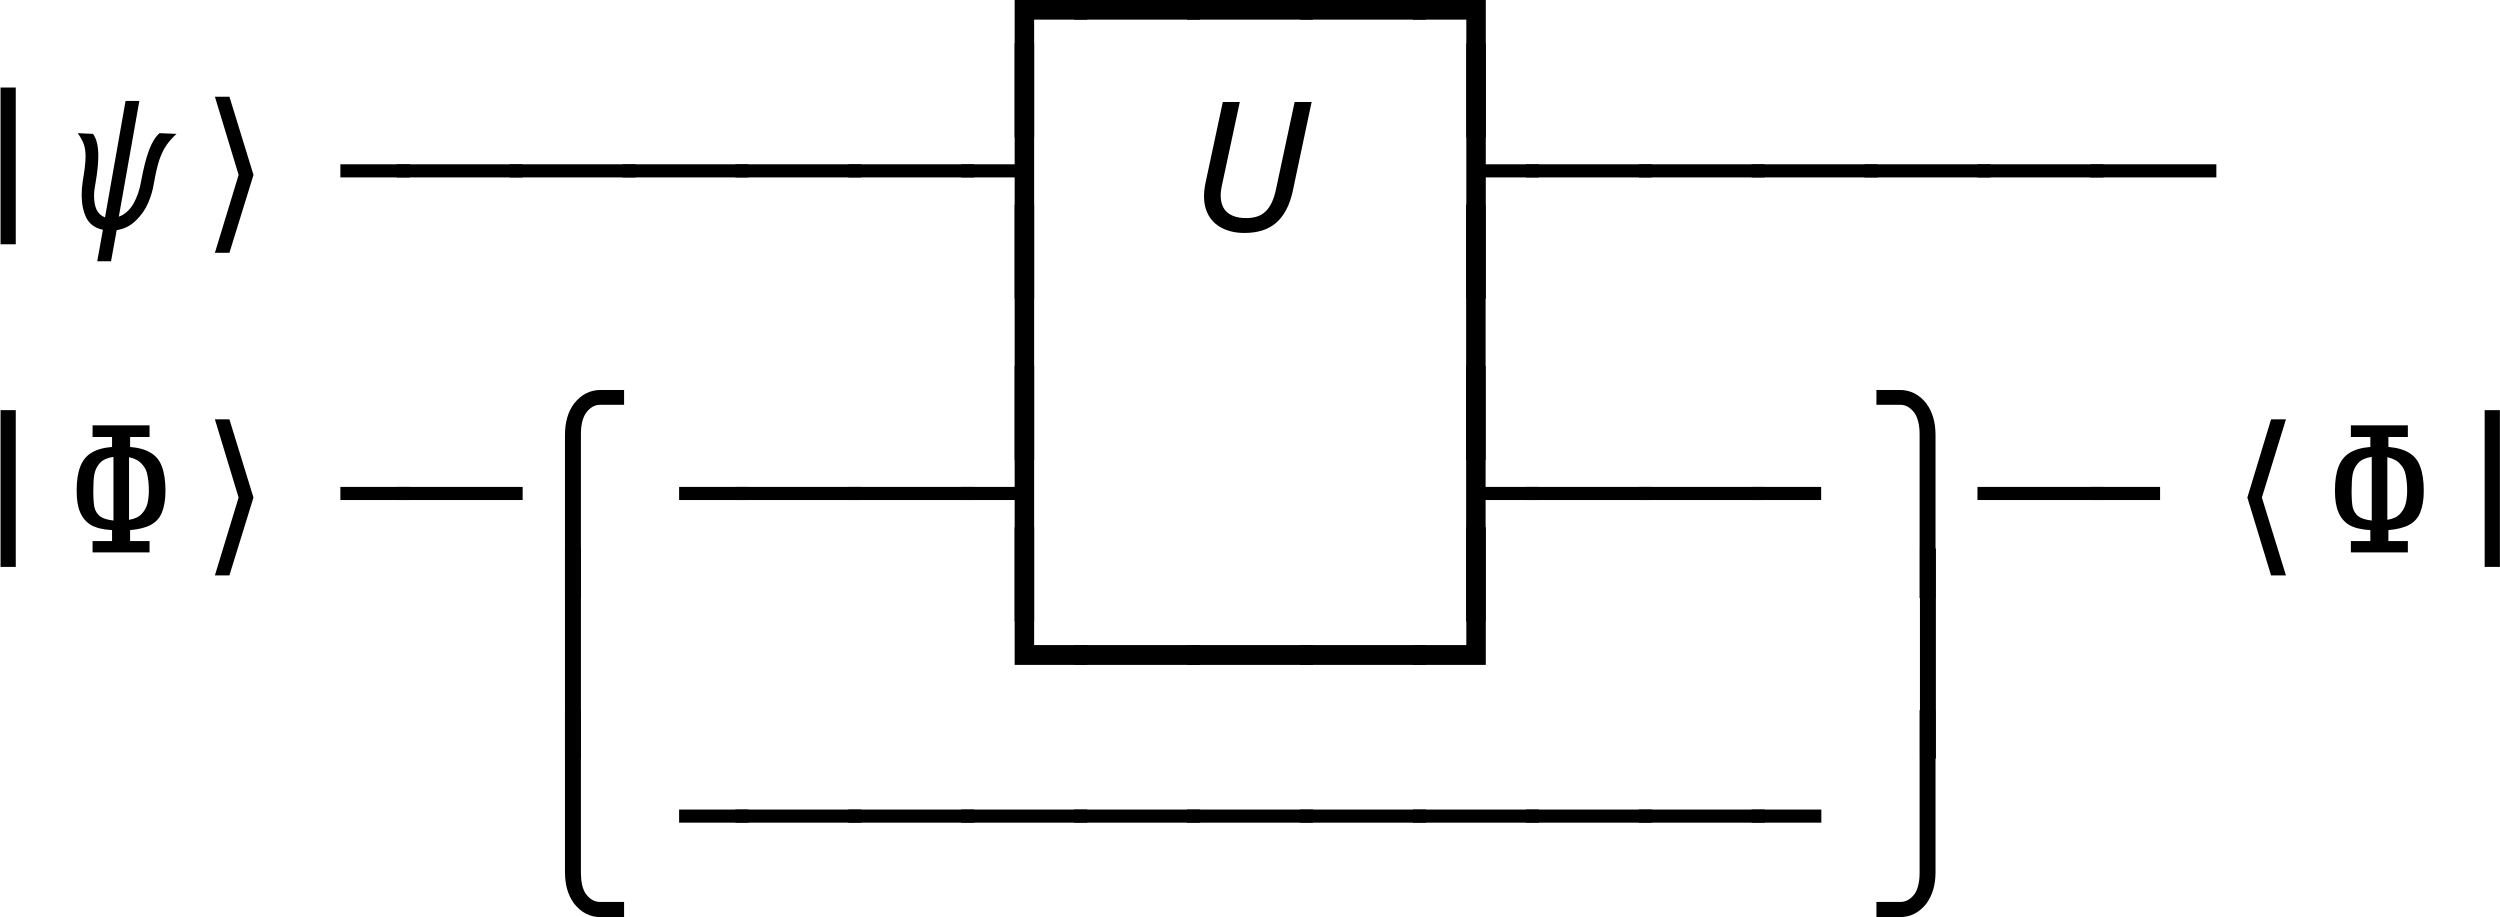 <?xml version="1.0" encoding="UTF-8"?>
<svg xmlns="http://www.w3.org/2000/svg" xmlns:xlink="http://www.w3.org/1999/xlink" width="110.394pt" height="40.5pt" viewBox="0 0 110.394 40.5">
<defs>
<g>
<g id="glyph-0-0">
<path d="M 2.062 3.047 L 2.062 -3.031 L 5.266 -3.031 L 5.266 -2.156 L 2.922 -2.156 L 2.922 3.047 Z M 2.062 3.047 "/>
</g>
<g id="glyph-0-1">
<path d="M -0.297 -2.156 L -0.297 -3.031 L 5.266 -3.031 L 5.266 -2.156 Z M -0.297 -2.156 "/>
</g>
<g id="glyph-0-2">
<path d="M 2.062 3.047 L 2.062 -2.156 L -0.297 -2.156 L -0.297 -3.031 L 2.922 -3.031 L 2.922 3.047 Z M 2.062 3.047 "/>
</g>
<g id="glyph-0-3">
<path d="M 2.156 0.641 L 2.156 -6.281 L 2.828 -6.281 L 2.828 0.641 Z M 2.156 0.641 "/>
</g>
<g id="glyph-0-4">
<path d="M 2.203 -2.312 L 2.203 -2.891 L 5.266 -2.891 L 5.266 -2.312 Z M 2.203 -2.312 "/>
</g>
<g id="glyph-0-5">
<path d="M -0.297 -2.312 L -0.297 -2.891 L 5.266 -2.891 L 5.266 -2.312 Z M -0.297 -2.312 "/>
</g>
<g id="glyph-0-6">
<path d="M 2.062 3.047 L 2.062 -2.312 L -0.297 -2.312 L -0.297 -2.891 L 2.062 -2.891 L 2.062 -8.234 L 2.922 -8.234 L 2.922 3.047 Z M 2.062 3.047 "/>
</g>
<g id="glyph-0-7">
<path d="M 2.062 3.047 L 2.062 -8.234 L 2.922 -8.234 L 2.922 -2.891 L 5.266 -2.891 L 5.266 -2.312 L 2.922 -2.312 L 2.922 3.047 Z M 2.062 3.047 "/>
</g>
<g id="glyph-0-8">
<path d="M 2.062 3.047 L 2.062 -8.234 L 2.922 -8.234 L 2.922 3.047 Z M 2.062 3.047 "/>
</g>
<g id="glyph-0-9">
<path d="M -0.297 -2.312 L -0.297 -2.891 L 2.781 -2.891 L 2.781 -2.312 Z M -0.297 -2.312 "/>
</g>
<g id="glyph-0-10">
<path d="M 2.062 -2.156 L 2.062 -8.234 L 2.922 -8.234 L 2.922 -3.031 L 5.266 -3.031 L 5.266 -2.156 Z M 2.062 -2.156 "/>
</g>
<g id="glyph-0-11">
<path d="M -0.297 -2.156 L -0.297 -3.031 L 2.062 -3.031 L 2.062 -8.234 L 2.922 -8.234 L 2.922 -2.156 Z M -0.297 -2.156 "/>
</g>
<g id="glyph-1-0">
<path d="M 1.641 0 C 1.297 -0.07 1.051 -0.25 0.906 -0.531 C 0.77 -0.82 0.703 -1.156 0.703 -1.531 C 0.703 -1.727 0.719 -1.93 0.75 -2.141 C 0.832 -2.609 0.875 -2.973 0.875 -3.234 C 0.875 -3.453 0.848 -3.633 0.797 -3.781 C 0.742 -3.926 0.656 -4.086 0.531 -4.266 L 1.203 -4.234 C 1.359 -4.023 1.438 -3.703 1.438 -3.266 C 1.438 -2.922 1.395 -2.516 1.312 -2.047 C 1.27 -1.836 1.25 -1.656 1.25 -1.5 C 1.25 -1.258 1.285 -1.055 1.359 -0.891 C 1.441 -0.723 1.566 -0.609 1.734 -0.547 L 2.641 -5.688 L 3.25 -5.688 L 2.344 -0.578 C 2.602 -0.672 2.816 -0.859 2.984 -1.141 C 3.148 -1.43 3.266 -1.766 3.328 -2.141 C 3.43 -2.703 3.547 -3.156 3.672 -3.5 C 3.797 -3.844 3.953 -4.098 4.141 -4.266 L 4.891 -4.234 C 4.691 -4.047 4.539 -3.875 4.438 -3.719 C 4.332 -3.57 4.234 -3.367 4.141 -3.109 C 4.055 -2.859 3.973 -2.504 3.891 -2.047 C 3.848 -1.766 3.766 -1.477 3.641 -1.188 C 3.516 -0.895 3.332 -0.633 3.094 -0.406 C 2.863 -0.176 2.582 -0.035 2.25 0.016 L 2 1.391 L 1.391 1.391 Z M 1.641 0 "/>
</g>
<g id="glyph-2-0">
<path d="M 3.188 -2.422 L 2.125 1.016 L 1.484 1.016 L 2.531 -2.422 L 1.484 -5.875 L 2.125 -5.875 Z M 3.188 -2.422 "/>
</g>
<g id="glyph-2-1">
<path d="M 2.688 2.016 L 1.984 2.016 L 1.984 -5.188 C 1.984 -5.75 2.117 -6.211 2.391 -6.578 C 2.703 -6.973 3.094 -7.172 3.562 -7.172 L 4.594 -7.172 L 4.594 -6.516 L 3.531 -6.516 C 3.281 -6.516 3.066 -6.383 2.891 -6.125 C 2.754 -5.906 2.688 -5.602 2.688 -5.219 Z M 2.688 2.016 "/>
</g>
<g id="glyph-2-2">
<path d="M 1.969 2.016 L 1.969 -5.219 C 1.969 -5.602 1.898 -5.906 1.766 -6.125 C 1.586 -6.383 1.375 -6.516 1.125 -6.516 L 0.062 -6.516 L 0.062 -7.172 L 1.094 -7.172 C 1.562 -7.172 1.953 -6.973 2.266 -6.578 C 2.535 -6.211 2.672 -5.75 2.672 -5.188 L 2.672 2.016 Z M 1.969 2.016 "/>
</g>
<g id="glyph-2-3">
<path d="M 1.484 -2.422 L 2.531 -5.875 L 3.188 -5.875 L 2.125 -2.422 L 3.188 1.016 L 2.531 1.016 Z M 1.484 -2.422 "/>
</g>
<g id="glyph-2-4">
<path d="M 2.688 1.984 L 1.984 1.984 L 1.984 -7.297 L 2.688 -7.297 Z M 2.688 1.984 "/>
</g>
<g id="glyph-2-5">
<path d="M 2.688 -7.281 L 2.688 -0.094 C 2.688 0.289 2.754 0.594 2.891 0.812 C 3.066 1.062 3.281 1.188 3.531 1.188 L 4.594 1.188 L 4.594 1.859 L 3.562 1.859 C 3.094 1.859 2.703 1.66 2.391 1.266 C 2.117 0.898 1.984 0.438 1.984 -0.125 L 1.984 -7.281 Z M 2.688 -7.281 "/>
</g>
<g id="glyph-2-6">
<path d="M 1.969 -7.281 L 2.672 -7.281 L 2.672 -0.125 C 2.672 0.438 2.535 0.898 2.266 1.266 C 1.953 1.66 1.562 1.859 1.094 1.859 L 0.062 1.859 L 0.062 1.188 L 1.125 1.188 C 1.375 1.188 1.586 1.062 1.766 0.812 C 1.898 0.594 1.969 0.289 1.969 -0.094 Z M 1.969 -7.281 "/>
</g>
<g id="glyph-3-0">
<path d="M 3.625 -1.766 L 4.453 -5.641 L 5.203 -5.641 L 4.359 -1.656 C 4.223 -1.062 3.984 -0.613 3.641 -0.312 C 3.297 -0.008 2.828 0.141 2.234 0.141 C 1.816 0.141 1.457 0.051 1.156 -0.125 C 0.863 -0.301 0.66 -0.551 0.547 -0.875 C 0.43 -1.207 0.422 -1.602 0.516 -2.062 L 1.281 -5.641 L 2.031 -5.641 L 1.234 -1.922 C 1.141 -1.473 1.188 -1.125 1.375 -0.875 C 1.57 -0.633 1.883 -0.516 2.312 -0.516 C 2.688 -0.516 2.973 -0.613 3.172 -0.812 C 3.379 -1.008 3.531 -1.328 3.625 -1.766 Z M 3.625 -1.766 "/>
</g>
<g id="glyph-4-0">
<path d="M 3.578 -5.094 L 2.719 -5.094 L 2.719 -4.656 C 3.102 -4.625 3.41 -4.535 3.641 -4.391 C 3.867 -4.254 4.031 -4.051 4.125 -3.781 C 4.227 -3.508 4.281 -3.156 4.281 -2.719 C 4.281 -2.332 4.227 -2.016 4.125 -1.766 C 4.031 -1.523 3.867 -1.344 3.641 -1.219 C 3.41 -1.094 3.102 -1.016 2.719 -0.984 L 2.719 -0.5 L 3.578 -0.5 L 3.578 0 L 1.062 0 L 1.062 -0.5 L 1.922 -0.5 L 1.922 -0.984 C 1.535 -1.004 1.227 -1.078 1 -1.203 C 0.781 -1.336 0.617 -1.523 0.516 -1.766 C 0.41 -2.004 0.359 -2.32 0.359 -2.719 C 0.359 -3.156 0.41 -3.508 0.516 -3.781 C 0.617 -4.051 0.781 -4.254 1 -4.391 C 1.227 -4.535 1.535 -4.625 1.922 -4.656 L 1.922 -5.094 L 1.062 -5.094 L 1.062 -5.609 L 3.578 -5.609 Z M 1.094 -2.719 C 1.094 -2.406 1.109 -2.164 1.141 -2 C 1.18 -1.832 1.266 -1.695 1.391 -1.594 C 1.516 -1.5 1.711 -1.438 1.984 -1.406 L 1.984 -4.219 C 1.711 -4.176 1.516 -4.086 1.391 -3.953 C 1.266 -3.816 1.18 -3.648 1.141 -3.453 C 1.109 -3.266 1.094 -3.02 1.094 -2.719 Z M 2.672 -1.438 C 2.922 -1.477 3.109 -1.566 3.234 -1.703 C 3.359 -1.836 3.441 -1.988 3.484 -2.156 C 3.523 -2.32 3.547 -2.508 3.547 -2.719 C 3.547 -2.988 3.523 -3.219 3.484 -3.406 C 3.453 -3.602 3.367 -3.77 3.234 -3.906 C 3.109 -4.051 2.922 -4.148 2.672 -4.203 Z M 2.672 -1.438 "/>
</g>
</g>
<clipPath id="clip-0">
<path clip-rule="nonzero" d="M 109 18 L 110.395 18 L 110.395 26 L 109 26 Z M 109 18 "/>
</clipPath>
<clipPath id="clip-1">
<path clip-rule="nonzero" d="M 24 31 L 28 31 L 28 40.5 L 24 40.5 Z M 24 31 "/>
</clipPath>
<clipPath id="clip-2">
<path clip-rule="nonzero" d="M 82 31 L 86 31 L 86 40.5 L 82 40.5 Z M 82 31 "/>
</clipPath>
</defs>
<g fill="rgb(0%, 0%, 0%)" fill-opacity="1">
<use xlink:href="#glyph-0-0" x="42.743" y="3.023"/>
<use xlink:href="#glyph-0-1" x="47.729" y="3.023"/>
<use xlink:href="#glyph-0-1" x="52.715" y="3.023"/>
<use xlink:href="#glyph-0-1" x="57.701" y="3.023"/>
<use xlink:href="#glyph-0-2" x="62.687" y="3.023"/>
</g>
<g fill="rgb(0%, 0%, 0%)" fill-opacity="1">
<use xlink:href="#glyph-0-3" x="-2.132" y="10.146"/>
</g>
<g fill="rgb(0%, 0%, 0%)" fill-opacity="1">
<use xlink:href="#glyph-1-0" x="2.903" y="10.146"/>
</g>
<g fill="rgb(0%, 0%, 0%)" fill-opacity="1">
<use xlink:href="#glyph-2-0" x="8.006" y="10.146"/>
</g>
<g fill="rgb(0%, 0%, 0%)" fill-opacity="1">
<use xlink:href="#glyph-0-4" x="12.827" y="10.146"/>
<use xlink:href="#glyph-0-5" x="17.813" y="10.146"/>
<use xlink:href="#glyph-0-5" x="22.799" y="10.146"/>
<use xlink:href="#glyph-0-5" x="27.785" y="10.146"/>
<use xlink:href="#glyph-0-5" x="32.771" y="10.146"/>
<use xlink:href="#glyph-0-5" x="37.757" y="10.146"/>
<use xlink:href="#glyph-0-6" x="42.743" y="10.146"/>
</g>
<g fill="rgb(0%, 0%, 0%)" fill-opacity="1">
<use xlink:href="#glyph-3-0" x="52.715" y="10.146"/>
</g>
<g fill="rgb(0%, 0%, 0%)" fill-opacity="1">
<use xlink:href="#glyph-0-7" x="62.687" y="10.146"/>
<use xlink:href="#glyph-0-5" x="67.673" y="10.146"/>
<use xlink:href="#glyph-0-5" x="72.659" y="10.146"/>
<use xlink:href="#glyph-0-5" x="77.645" y="10.146"/>
<use xlink:href="#glyph-0-5" x="82.631" y="10.146"/>
<use xlink:href="#glyph-0-5" x="87.617" y="10.146"/>
<use xlink:href="#glyph-0-5" x="92.603" y="10.146"/>
</g>
<g fill="rgb(0%, 0%, 0%)" fill-opacity="1">
<use xlink:href="#glyph-0-8" x="42.743" y="17.269"/>
</g>
<g fill="rgb(0%, 0%, 0%)" fill-opacity="1">
<use xlink:href="#glyph-0-8" x="62.679" y="17.269"/>
</g>
<g fill="rgb(0%, 0%, 0%)" fill-opacity="1">
<use xlink:href="#glyph-0-3" x="-2.132" y="24.392"/>
</g>
<g fill="rgb(0%, 0%, 0%)" fill-opacity="1">
<use xlink:href="#glyph-4-0" x="3.026" y="24.392"/>
</g>
<g fill="rgb(0%, 0%, 0%)" fill-opacity="1">
<use xlink:href="#glyph-2-0" x="8.005" y="24.392"/>
</g>
<g fill="rgb(0%, 0%, 0%)" fill-opacity="1">
<use xlink:href="#glyph-0-4" x="12.827" y="24.392"/>
<use xlink:href="#glyph-0-5" x="17.813" y="24.392"/>
</g>
<g fill="rgb(0%, 0%, 0%)" fill-opacity="1">
<use xlink:href="#glyph-2-1" x="22.964" y="24.392"/>
</g>
<g fill="rgb(0%, 0%, 0%)" fill-opacity="1">
<use xlink:href="#glyph-0-4" x="27.785" y="24.392"/>
<use xlink:href="#glyph-0-5" x="32.771" y="24.392"/>
<use xlink:href="#glyph-0-5" x="37.757" y="24.392"/>
<use xlink:href="#glyph-0-6" x="42.743" y="24.392"/>
</g>
<g fill="rgb(0%, 0%, 0%)" fill-opacity="1">
<use xlink:href="#glyph-0-7" x="62.679" y="24.392"/>
<use xlink:href="#glyph-0-5" x="67.665" y="24.392"/>
<use xlink:href="#glyph-0-5" x="72.651" y="24.392"/>
<use xlink:href="#glyph-0-9" x="77.637" y="24.392"/>
</g>
<g fill="rgb(0%, 0%, 0%)" fill-opacity="1">
<use xlink:href="#glyph-2-2" x="82.796" y="24.392"/>
</g>
<g fill="rgb(0%, 0%, 0%)" fill-opacity="1">
<use xlink:href="#glyph-0-5" x="87.617" y="24.392"/>
<use xlink:href="#glyph-0-9" x="92.603" y="24.392"/>
</g>
<g fill="rgb(0%, 0%, 0%)" fill-opacity="1">
<use xlink:href="#glyph-2-3" x="97.754" y="24.392"/>
</g>
<g fill="rgb(0%, 0%, 0%)" fill-opacity="1">
<use xlink:href="#glyph-4-0" x="102.747" y="24.392"/>
</g>
<g clip-path="url(#clip-0)">
<g fill="rgb(0%, 0%, 0%)" fill-opacity="1">
<use xlink:href="#glyph-0-3" x="107.561" y="24.392"/>
</g>
</g>
<g fill="rgb(0%, 0%, 0%)" fill-opacity="1">
<use xlink:href="#glyph-2-4" x="22.964" y="31.516"/>
</g>
<g fill="rgb(0%, 0%, 0%)" fill-opacity="1">
<use xlink:href="#glyph-0-10" x="42.743" y="31.516"/>
<use xlink:href="#glyph-0-1" x="47.729" y="31.516"/>
<use xlink:href="#glyph-0-1" x="52.715" y="31.516"/>
<use xlink:href="#glyph-0-1" x="57.701" y="31.516"/>
<use xlink:href="#glyph-0-11" x="62.687" y="31.516"/>
</g>
<g fill="rgb(0%, 0%, 0%)" fill-opacity="1">
<use xlink:href="#glyph-2-4" x="82.796" y="31.516"/>
</g>
<g clip-path="url(#clip-1)">
<g fill="rgb(0%, 0%, 0%)" fill-opacity="1">
<use xlink:href="#glyph-2-5" x="22.964" y="38.639"/>
</g>
</g>
<g fill="rgb(0%, 0%, 0%)" fill-opacity="1">
<use xlink:href="#glyph-0-4" x="27.785" y="38.639"/>
<use xlink:href="#glyph-0-5" x="32.771" y="38.639"/>
<use xlink:href="#glyph-0-5" x="37.757" y="38.639"/>
<use xlink:href="#glyph-0-5" x="42.743" y="38.639"/>
<use xlink:href="#glyph-0-5" x="47.729" y="38.639"/>
<use xlink:href="#glyph-0-5" x="52.715" y="38.639"/>
<use xlink:href="#glyph-0-5" x="57.701" y="38.639"/>
<use xlink:href="#glyph-0-5" x="62.687" y="38.639"/>
<use xlink:href="#glyph-0-5" x="67.673" y="38.639"/>
<use xlink:href="#glyph-0-5" x="72.659" y="38.639"/>
<use xlink:href="#glyph-0-9" x="77.645" y="38.639"/>
</g>
<g clip-path="url(#clip-2)">
<g fill="rgb(0%, 0%, 0%)" fill-opacity="1">
<use xlink:href="#glyph-2-6" x="82.796" y="38.639"/>
</g>
</g>
</svg>
